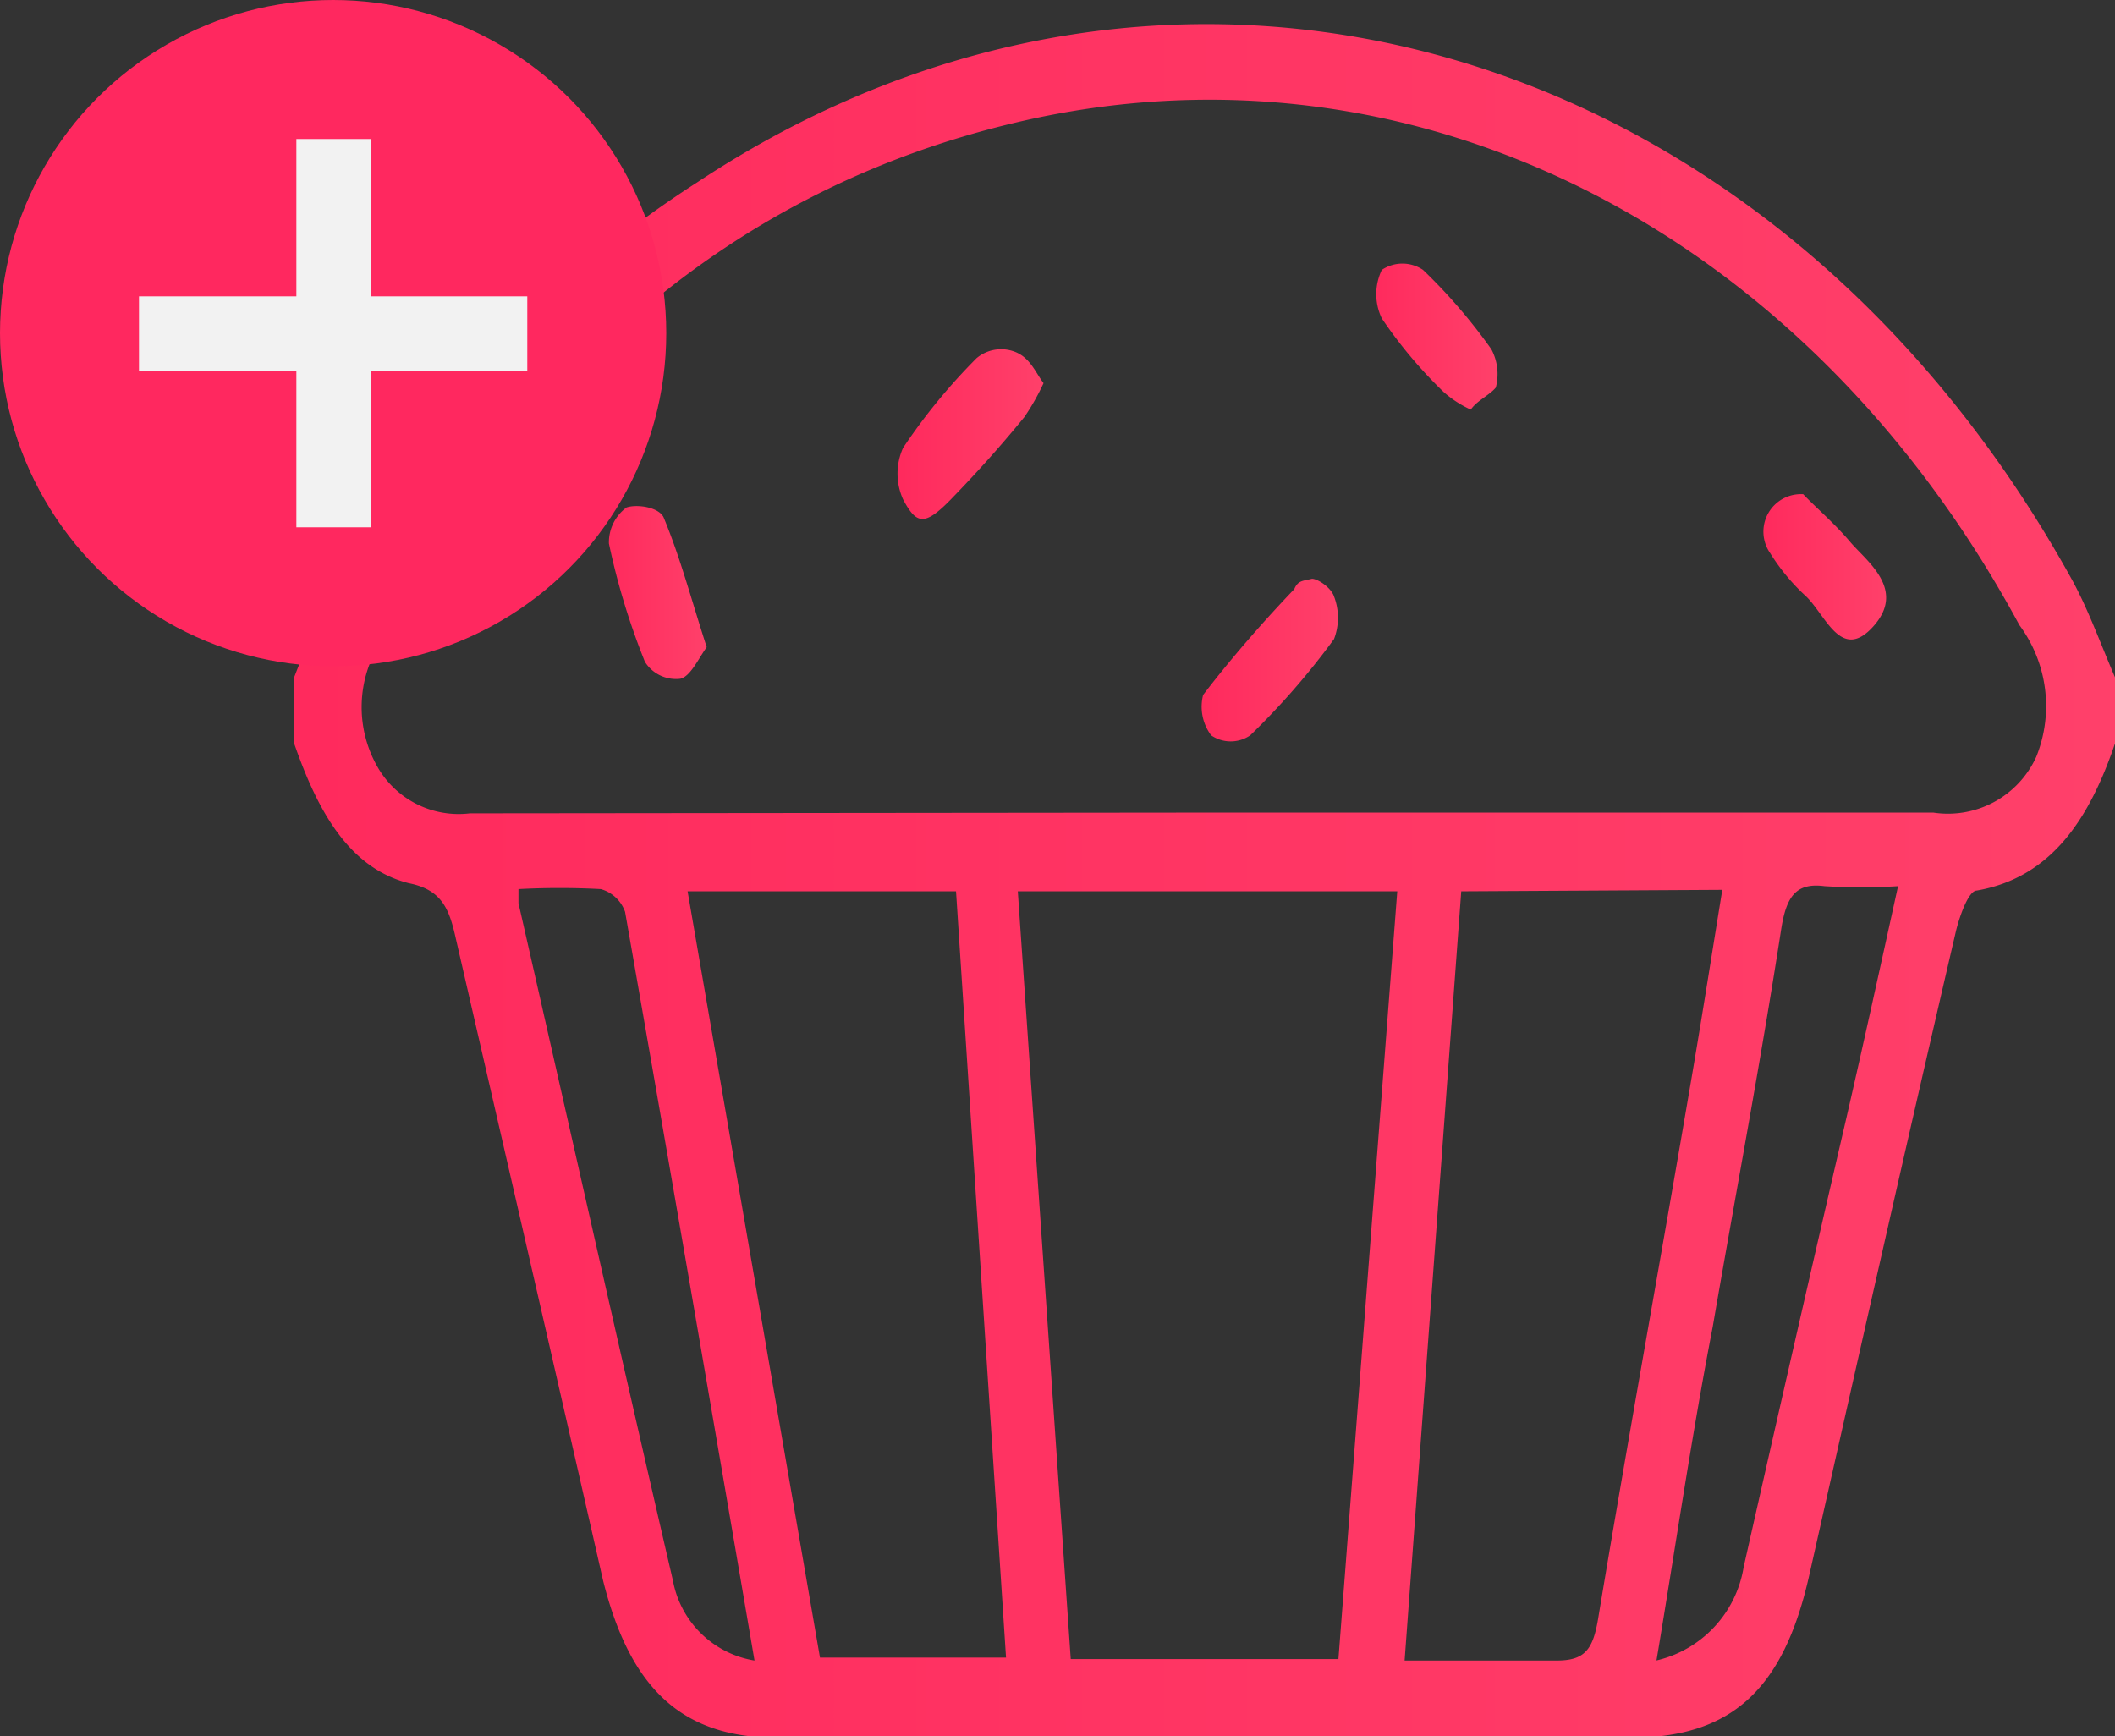 <svg xmlns="http://www.w3.org/2000/svg" xmlns:xlink="http://www.w3.org/1999/xlink" viewBox="0 0 28.76 23.61"><rect x="0" y="0" width="28.76" height="23.61" fill="#333333" stroke="none"/><defs><style>.cls-1{fill:url(#Nueva_muestra_de_degradado_1);}.cls-2{fill:url(#Nueva_muestra_de_degradado_1-2);}.cls-3{fill:url(#Nueva_muestra_de_degradado_1-3);}.cls-4{fill:url(#Nueva_muestra_de_degradado_1-4);}.cls-5{fill:url(#Nueva_muestra_de_degradado_1-5);}.cls-6{fill:url(#Nueva_muestra_de_degradado_1-6);}.cls-7{fill:#ff285f;}.cls-8{fill:#f2f2f2;}</style><linearGradient id="Nueva_muestra_de_degradado_1" x1="4.03" y1="11.97" x2="28.76" y2="11.97" gradientUnits="userSpaceOnUse"><stop offset="0" stop-color="#ff2a5d"/><stop offset="1" stop-color="#ff406a"/></linearGradient><linearGradient id="Nueva_muestra_de_degradado_1-2" x1="12.26" y1="5.9" x2="14.19" y2="5.9" xlink:href="#Nueva_muestra_de_degradado_1"/><linearGradient id="Nueva_muestra_de_degradado_1-3" x1="16.36" y1="8.94" x2="18.18" y2="8.94" xlink:href="#Nueva_muestra_de_degradado_1"/><linearGradient id="Nueva_muestra_de_degradado_1-4" x1="8.28" y1="8.06" x2="9.61" y2="8.06" xlink:href="#Nueva_muestra_de_degradado_1"/><linearGradient id="Nueva_muestra_de_degradado_1-5" x1="18.68" y1="4.56" x2="20.33" y2="4.56" xlink:href="#Nueva_muestra_de_degradado_1"/><linearGradient id="Nueva_muestra_de_degradado_1-6" x1="23.98" y1="7.71" x2="25.65" y2="7.71" xlink:href="#Nueva_muestra_de_degradado_1"/></defs><title>Asset 8</title><g id="Layer_2" data-name="Layer 2"><g id="Layer_11" data-name="Layer 11"><path class="cls-1" d="M4,9.21A13.89,13.89,0,0,1,9.48,2.48C16-1.84,24.13.53,28.19,7.91c.22.41.38.86.57,1.3v.9c-.34,1-.85,1.82-1.88,2-.11,0-.23.34-.28.54-.68,2.92-1.34,5.85-2,8.78-.35,1.55-1.06,2.2-2.43,2.2H10.57c-1.29,0-2-.66-2.37-2.14-.66-2.9-1.33-5.81-2-8.72-.09-.41-.19-.67-.64-.76C4.73,11.8,4.31,11,4,10.11Zm12.35,1.84h9.94a1.32,1.32,0,0,0,1.4-.76,1.85,1.85,0,0,0-.23-1.79C24.56,3.13,19.22.4,13.84,1.66c-3.73.87-6.61,3.27-8.65,7.05a1.64,1.64,0,0,0-.05,1.73,1.27,1.27,0,0,0,1.25.62Zm1.85,11.51L19,12.12H13.84l.72,10.44ZM13,12.12H9.35l1.8,10.42h2.53Zm6.87,0L19.1,22.58c.73,0,1.4,0,2.07,0,.38,0,.49-.15.56-.56.41-2.47.86-4.94,1.28-7.41.14-.82.27-1.65.41-2.51ZM10.26,22.58C9.67,19.13,9.09,15.76,8.5,12.4a.49.49,0,0,0-.33-.31,10.51,10.51,0,0,0-1.12,0c0,.11,0,.15,0,.19.7,3.07,1.39,6.15,2.1,9.21A1.35,1.35,0,0,0,10.26,22.58Zm12.26,0a1.56,1.56,0,0,0,1.19-1.27q.69-3.06,1.4-6.12c.23-1,.46-2.05.7-3.14a8,8,0,0,1-1,0c-.39-.05-.52.14-.59.59-.28,1.81-.62,3.6-.93,5.4C23,19.54,22.79,21,22.52,22.61Z"/><path class="cls-2" d="M14.19,5.21a3.14,3.14,0,0,1-.26.46c-.31.38-.64.75-1,1.12s-.47.34-.65,0a.85.85,0,0,1,0-.7,8.1,8.1,0,0,1,1-1.22.52.52,0,0,1,.48-.1C14,4.84,14.07,5.05,14.19,5.21Z"/><path class="cls-3" d="M17.84,7.87c.08,0,.26.12.3.24a.81.81,0,0,1,0,.58A10.16,10.16,0,0,1,17,10a.47.47,0,0,1-.53,0,.65.65,0,0,1-.11-.55c.39-.51.82-1,1.24-1.44C17.65,7.89,17.72,7.9,17.84,7.87Z"/><path class="cls-4" d="M9.61,8.8c-.11.15-.22.4-.36.43A.5.5,0,0,1,8.77,9a9.68,9.68,0,0,1-.49-1.61.59.59,0,0,1,.24-.49c.15-.05.46,0,.51.15C9.25,7.58,9.4,8.15,9.61,8.8Z"/><path class="cls-5" d="M20,5.57a1.48,1.48,0,0,1-.37-.24,6.26,6.26,0,0,1-.84-1,.76.76,0,0,1,0-.66.5.5,0,0,1,.56,0,7.53,7.53,0,0,1,.93,1.08.72.72,0,0,1,.06.52C20.26,5.37,20.08,5.45,20,5.57Z"/><path class="cls-6" d="M24.52,6.72c.16.17.42.39.64.65s.76.64.32,1.14-.65-.14-.92-.4a2.8,2.8,0,0,1-.49-.59A.51.51,0,0,1,24.52,6.72Z"/><circle class="cls-7" cx="4.53" cy="4.53" r="4.53"/><rect class="cls-8" x="4.03" y="1.89" width="1.01" height="5.28"/><rect class="cls-8" x="4.03" y="1.89" width="1.01" height="5.28" transform="translate(9.06 0) rotate(90)"/></g></g></svg>
